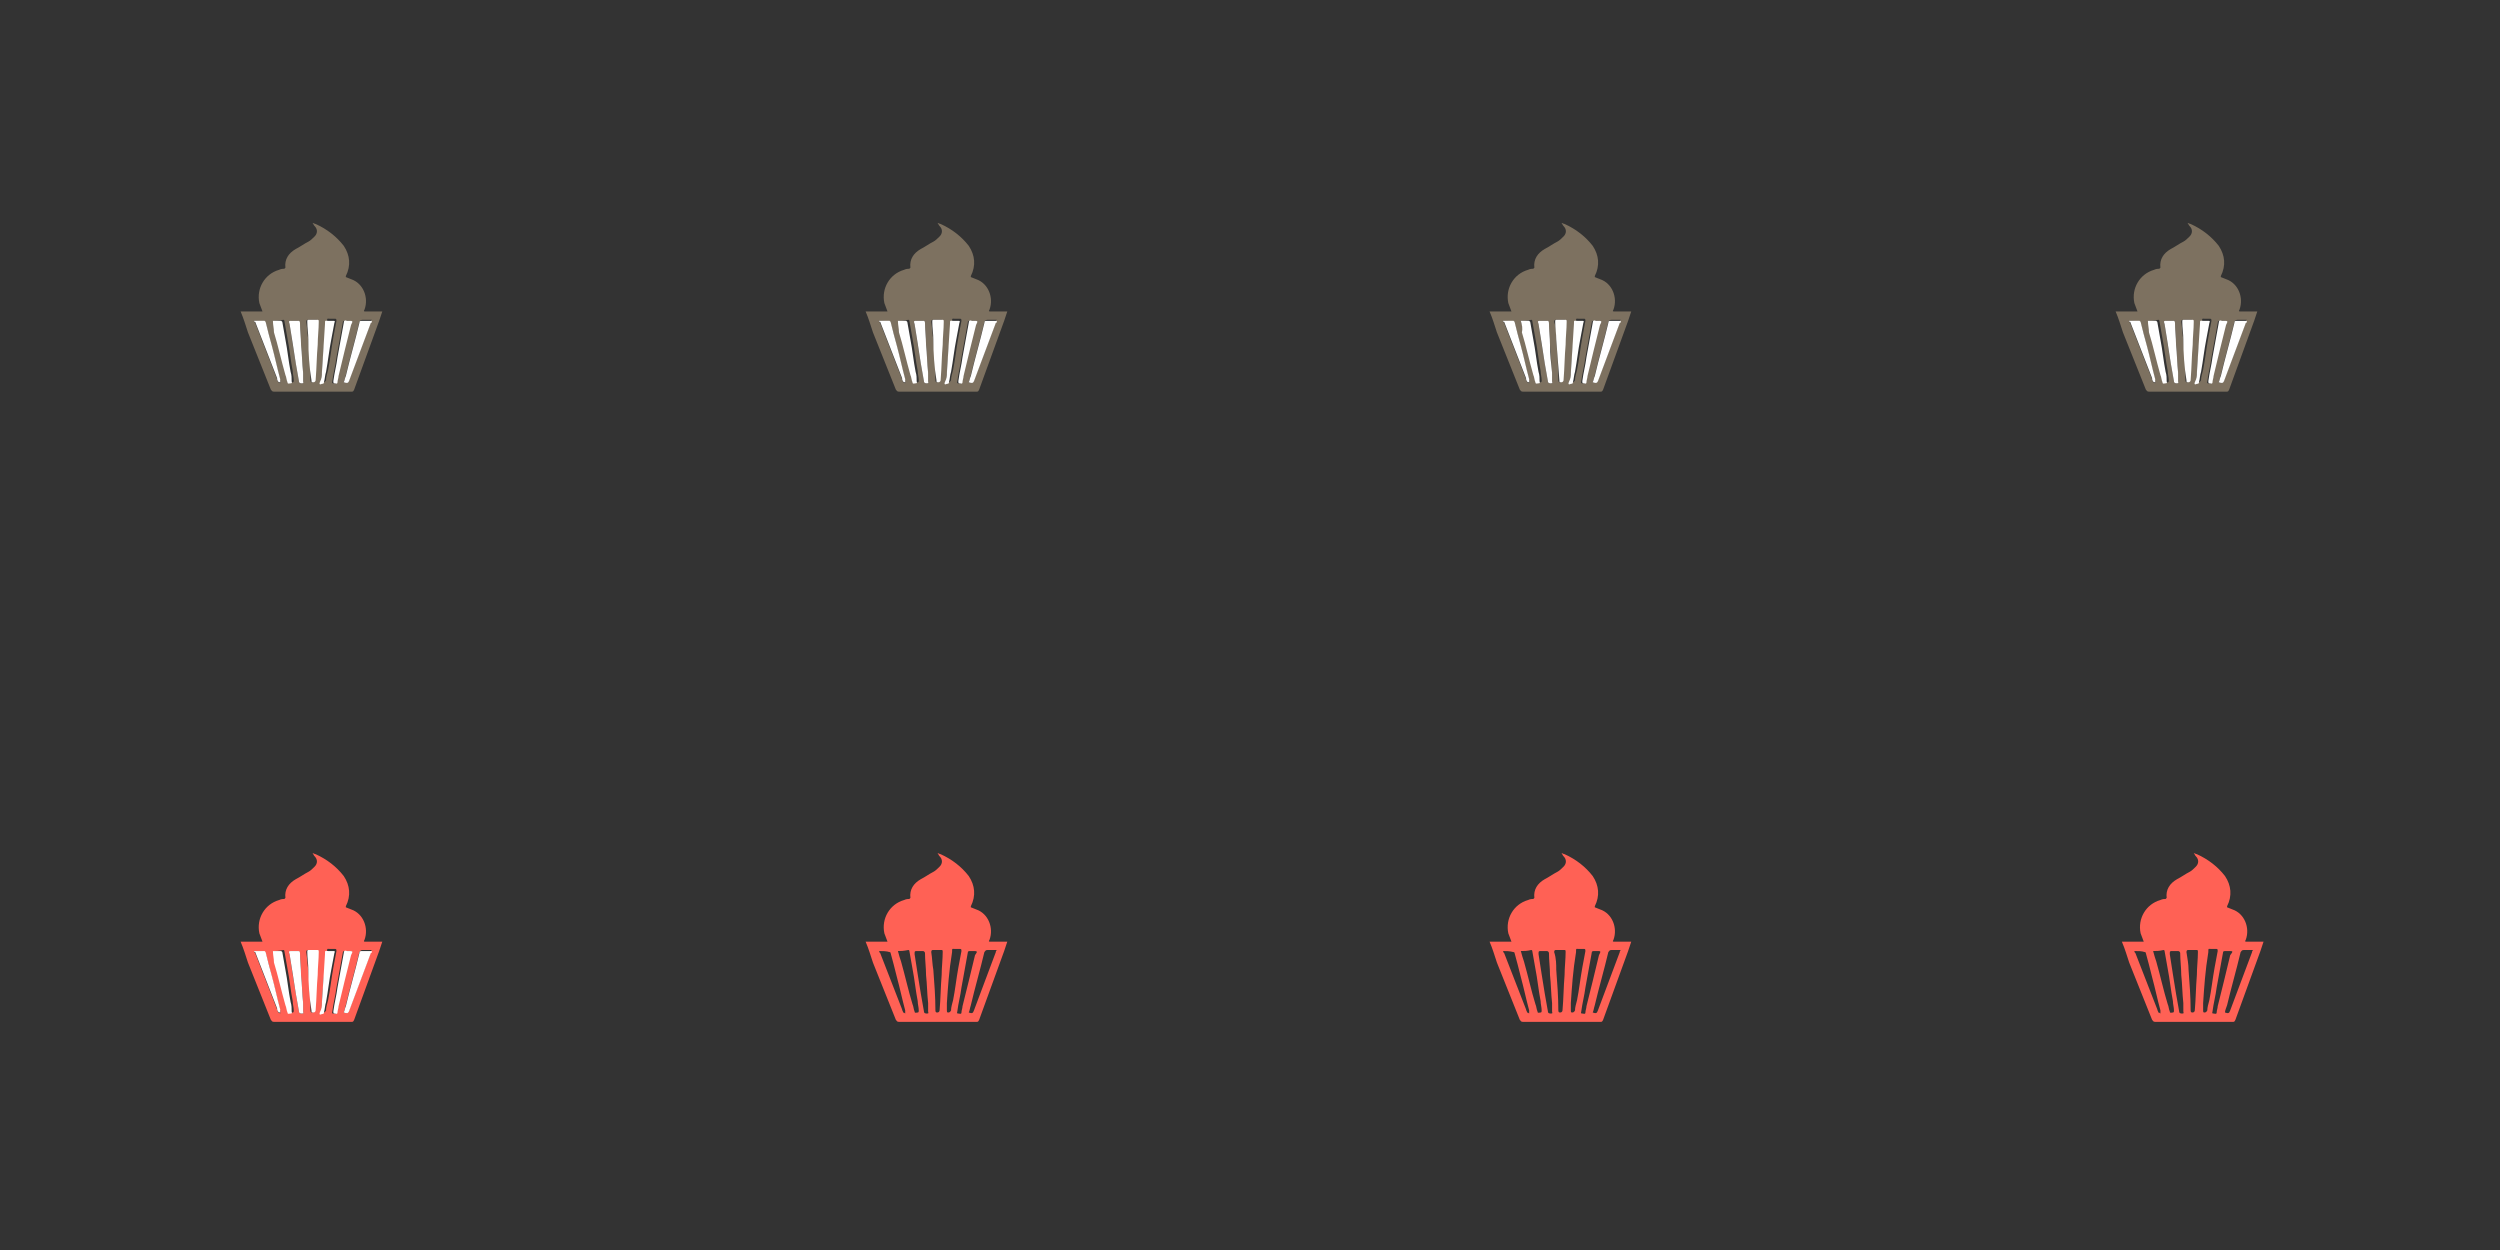 <?xml version="1.0" encoding="utf-8"?>
<!-- Generator: Adobe Illustrator 21.1.0, SVG Export Plug-In . SVG Version: 6.00 Build 0)  -->
<svg version="1.1" id="Layer_1" xmlns="http://www.w3.org/2000/svg" xmlns:xlink="http://www.w3.org/1999/xlink" x="0px" y="0px"
	 viewBox="0 0 240 120" style="enable-background:new 0 0 240 120;" xml:space="preserve">
<rect x="0" y="0" width="240" height="120" fill="#333333" stroke="none"/>
<style type="text/css">
	.st0{fill:#7D7160;}
	.st1{fill:#FFFFFF;}
	.st2{fill:#FF6155;}
</style>
<g id="io8pn5.tif">
	<g>
		<path class="st0" d="M23.1,29.9c0.7,0,1.4,0,2.1,0c-0.1-0.3-0.2-0.5-0.3-0.8c-0.3-1.4,0.5-2.8,1.9-3.2c0.2-0.1,0.4-0.1,0.5-0.1
			c0,0,0.1-0.1,0.1-0.1c-0.1-0.8,0.3-1.4,1-1.8c0.4-0.2,0.8-0.5,1.2-0.7c0.2-0.1,0.4-0.3,0.6-0.5c0.3-0.3,0.3-0.7,0-1
			c-0.1-0.1-0.1-0.2-0.2-0.3c0.1,0,0.2,0.1,0.3,0.1c1.1,0.5,2,1.2,2.7,2.1c0.6,0.9,0.7,1.9,0.2,2.9c0,0,0,0.1,0,0.1
			c0.2,0.1,0.3,0.1,0.5,0.2c1.2,0.4,1.7,1.8,1.3,2.9c-0.1,0.2-0.1,0.2,0.1,0.2c0.5,0,1,0,1.4,0c0.1,0,0.1,0,0.2,0
			c-0.1,0.3-0.2,0.6-0.3,0.9c-0.8,2.2-1.6,4.4-2.4,6.6c-0.1,0.2-0.1,0.2-0.3,0.2c-2.5,0-4.9,0-7.4,0c-0.2,0-0.2-0.1-0.3-0.2
			c-0.7-1.8-1.5-3.7-2.2-5.5C23.6,31.3,23.4,30.6,23.1,29.9z M29.6,32.6C29.6,32.6,29.6,32.6,29.6,32.6c0.1,1.3,0.2,2.6,0.2,3.9
			c0,0.2,0.1,0.2,0.2,0.2c0.1,0,0.2-0.1,0.2-0.2c0.1-1.1,0.1-2.2,0.2-3.4c0-0.7,0.1-1.5,0.1-2.2c0-0.2,0-0.2-0.2-0.2
			c-0.2,0-0.5,0-0.7,0c-0.1,0-0.2,0-0.2,0.2C29.5,31.5,29.5,32.1,29.6,32.6z M33,36.7c0.3,0.1,0.4,0.1,0.5-0.2
			c0.7-1.9,1.4-3.7,2.1-5.6c0-0.1,0-0.1,0.1-0.2c-0.3,0-0.6,0-0.9,0c-0.2,0-0.2,0.1-0.3,0.2c-0.4,1.7-0.9,3.4-1.3,5.1
			C33.1,36.3,33.1,36.5,33,36.7z M30.9,35.8C30.9,35.8,30.9,35.8,30.9,35.8c0,0.2,0,0.5,0,0.7c0,0.1,0,0.2,0.1,0.2
			c0.1,0,0.2,0,0.3-0.2c0-0.3,0.1-0.6,0.2-1c0.2-1,0.3-2,0.5-3.1c0.1-0.5,0.2-1.1,0.3-1.6c0-0.1,0-0.2-0.1-0.2c-0.2,0-0.4,0-0.5,0
			c-0.3,0-0.3-0.1-0.3,0.3C31.1,32.7,31,34.3,30.9,35.8z M29.1,35.8C29.1,35.8,29.1,35.8,29.1,35.8C29,34.9,29,34,28.9,33.1
			c0-0.7-0.1-1.4-0.1-2.1c0-0.1-0.1-0.2-0.2-0.2c-0.2,0-0.4,0-0.5,0c-0.3,0-0.3,0-0.3,0.3c0.2,1.3,0.4,2.6,0.6,3.8
			c0.1,0.6,0.2,1.1,0.3,1.7c0,0.2,0.2,0.2,0.3,0.2c0.2,0,0.1-0.1,0.1-0.2C29.1,36.3,29.1,36.1,29.1,35.8z M24.4,30.8
			c0,0.1,0,0.1,0.1,0.2c0.7,1.8,1.4,3.6,2.1,5.4c0,0.1,0.1,0.2,0.1,0.3c0,0,0.1,0,0.2,0.1c0,0,0-0.1,0-0.1c0-0.1,0-0.1,0-0.2
			c-0.3-1.1-0.5-2.1-0.8-3.2c-0.2-0.8-0.4-1.6-0.6-2.3c0-0.1-0.1-0.1-0.1-0.1C25.1,30.8,24.7,30.8,24.4,30.8z M26.2,30.8
			c0.1,0.4,0.2,0.7,0.3,1c0.4,1.4,0.7,2.8,1.1,4.1c0.1,0.2,0.1,0.5,0.2,0.7c0,0.2,0.2,0.1,0.3,0.1c0.1,0,0.1-0.1,0.1-0.2
			c0-0.3-0.1-0.6-0.1-0.9c-0.2-1-0.3-2.1-0.5-3.1c-0.1-0.6-0.2-1.1-0.3-1.7c0-0.1-0.1-0.1-0.1-0.1C26.7,30.8,26.5,30.8,26.2,30.8z
			 M33.4,30.8c-0.1,0-0.1,0-0.2,0c-0.2,0-0.3,0-0.3,0.2c-0.2,1.1-0.4,2.2-0.6,3.3c-0.1,0.8-0.3,1.5-0.4,2.3c0,0.1-0.1,0.2,0.1,0.2
			c0.1,0,0.3,0.1,0.3-0.1c0-0.2,0.1-0.4,0.1-0.6c0.4-1.6,0.8-3.2,1.2-4.9C33.9,30.8,33.8,30.8,33.4,30.8z"/>
		<path class="st1" d="M29.6,32.6c0-0.6-0.1-1.1-0.1-1.7c0-0.2,0-0.2,0.2-0.2c0.2,0,0.5,0,0.7,0c0.2,0,0.2,0,0.2,0.2
			c0,0.7-0.1,1.5-0.1,2.2c-0.1,1.1-0.1,2.2-0.2,3.4c0,0.1-0.1,0.2-0.2,0.2c-0.2,0-0.2,0-0.2-0.2C29.7,35.3,29.6,33.9,29.6,32.6
			C29.6,32.6,29.6,32.6,29.6,32.6z"/>
		<path class="st1" d="M33,36.7c0.1-0.2,0.1-0.4,0.2-0.6c0.4-1.7,0.9-3.4,1.3-5.1c0-0.2,0.1-0.2,0.3-0.2c0.3,0,0.6,0,0.9,0
			c0,0.1,0,0.2-0.1,0.2c-0.7,1.9-1.4,3.7-2.1,5.6C33.4,36.8,33.3,36.8,33,36.7z"/>
		<path class="st1" d="M30.9,35.8c0.1-1.6,0.2-3.1,0.3-4.7c0-0.4,0-0.3,0.3-0.3c0.2,0,0.4,0,0.5,0c0.1,0,0.2,0,0.1,0.2
			c-0.1,0.5-0.2,1.1-0.3,1.6c-0.2,1-0.3,2-0.5,3.1c-0.1,0.3-0.1,0.6-0.2,1c0,0.2-0.2,0.1-0.3,0.2c-0.2,0-0.1-0.1-0.1-0.2
			C30.9,36.3,30.9,36.1,30.9,35.8C30.9,35.8,30.9,35.8,30.9,35.8z"/>
		<path class="st1" d="M29.1,35.8c0,0.3,0,0.5,0,0.8c0,0.1,0.1,0.2-0.1,0.2c-0.1,0-0.3,0-0.3-0.2c-0.1-0.6-0.2-1.1-0.3-1.7
			c-0.2-1.3-0.4-2.6-0.6-3.8c-0.1-0.3-0.1-0.3,0.3-0.3c0.2,0,0.4,0,0.5,0c0.1,0,0.2,0,0.2,0.2c0,0.7,0.1,1.4,0.1,2.1
			C29,34,29,34.9,29.1,35.8C29.1,35.8,29.1,35.8,29.1,35.8z"/>
		<path class="st1" d="M24.4,30.8c0.4,0,0.7,0,1,0c0,0,0.1,0.1,0.1,0.1c0.2,0.8,0.4,1.6,0.6,2.3c0.3,1.1,0.5,2.1,0.8,3.2
			c0,0.1,0,0.1,0,0.2c0,0,0,0.1,0,0.1c-0.1,0-0.2,0-0.2-0.1c-0.1-0.1-0.1-0.2-0.1-0.3c-0.7-1.8-1.4-3.6-2.1-5.4
			C24.4,30.9,24.4,30.9,24.4,30.8z"/>
		<path class="st1" d="M26.2,30.8c0.3,0,0.6,0,0.8,0c0,0,0.1,0.1,0.1,0.1c0.1,0.6,0.2,1.1,0.3,1.7c0.2,1,0.3,2.1,0.5,3.1
			c0.1,0.3,0.1,0.6,0.1,0.9c0,0.1,0.1,0.2-0.1,0.2c-0.1,0-0.3,0.1-0.3-0.1c-0.1-0.2-0.1-0.5-0.2-0.7c-0.4-1.4-0.7-2.8-1.1-4.1
			C26.3,31.5,26.2,31.2,26.2,30.8z"/>
		<path class="st1" d="M33.4,30.8c0.5,0,0.5,0,0.3,0.4c-0.4,1.6-0.8,3.2-1.2,4.9c0,0.2-0.1,0.4-0.1,0.6c0,0.2-0.2,0.1-0.3,0.1
			c-0.1,0-0.1-0.1-0.1-0.2c0.1-0.8,0.3-1.5,0.4-2.3c0.2-1.1,0.4-2.2,0.6-3.3c0-0.2,0.1-0.3,0.3-0.2C33.3,30.8,33.3,30.8,33.4,30.8z"
			/>
	</g>
</g>
<g id="io8pn5.tif_1_">
	<g>
		<path class="st0" d="M83.1,29.9c0.7,0,1.4,0,2.1,0c-0.1-0.3-0.2-0.5-0.3-0.8c-0.3-1.4,0.5-2.8,1.9-3.2c0.2-0.1,0.4-0.1,0.5-0.1
			c0,0,0.1-0.1,0.1-0.1c-0.1-0.8,0.3-1.4,1-1.8c0.4-0.2,0.8-0.5,1.2-0.7c0.2-0.1,0.4-0.3,0.6-0.5c0.3-0.3,0.3-0.7,0-1
			c-0.1-0.1-0.1-0.2-0.2-0.3c0.1,0,0.2,0.1,0.3,0.1c1.1,0.5,2,1.2,2.7,2.1c0.6,0.9,0.7,1.9,0.2,2.9c0,0,0,0.1,0,0.1
			c0.2,0.1,0.3,0.1,0.5,0.2c1.2,0.4,1.7,1.8,1.3,2.9c-0.1,0.2-0.1,0.2,0.1,0.2c0.5,0,1,0,1.4,0c0.1,0,0.1,0,0.2,0
			c-0.1,0.3-0.2,0.6-0.3,0.9c-0.8,2.2-1.6,4.4-2.4,6.6c-0.1,0.2-0.1,0.2-0.3,0.2c-2.5,0-4.9,0-7.4,0c-0.2,0-0.2-0.1-0.3-0.2
			c-0.7-1.8-1.5-3.7-2.2-5.5C83.6,31.3,83.4,30.6,83.1,29.9z M89.6,32.6C89.6,32.6,89.6,32.6,89.6,32.6c0.1,1.3,0.2,2.6,0.2,3.9
			c0,0.2,0.1,0.2,0.2,0.2c0.1,0,0.2-0.1,0.2-0.2c0.1-1.1,0.1-2.2,0.2-3.4c0-0.7,0.1-1.5,0.1-2.2c0-0.2,0-0.2-0.2-0.2
			c-0.2,0-0.5,0-0.7,0c-0.1,0-0.2,0-0.2,0.2C89.5,31.5,89.5,32.1,89.6,32.6z M93,36.7c0.3,0.1,0.4,0.1,0.5-0.2
			c0.7-1.9,1.4-3.7,2.1-5.6c0-0.1,0-0.1,0.1-0.2c-0.3,0-0.6,0-0.9,0c-0.2,0-0.2,0.1-0.3,0.2c-0.4,1.7-0.9,3.4-1.3,5.1
			C93.1,36.3,93.1,36.5,93,36.7z M90.9,35.8C90.9,35.8,90.9,35.8,90.9,35.8c0,0.2,0,0.5,0,0.7c0,0.1,0,0.2,0.1,0.2
			c0.1,0,0.2,0,0.3-0.2c0-0.3,0.1-0.6,0.2-1c0.2-1,0.3-2,0.5-3.1c0.1-0.5,0.2-1.1,0.3-1.6c0-0.1,0-0.2-0.1-0.2c-0.2,0-0.4,0-0.5,0
			c-0.3,0-0.3-0.1-0.3,0.3C91.1,32.7,91,34.3,90.9,35.8z M89.1,35.8C89.1,35.8,89.1,35.8,89.1,35.8C89,34.9,89,34,88.9,33.1
			c0-0.7-0.1-1.4-0.1-2.1c0-0.1-0.1-0.2-0.2-0.2c-0.2,0-0.4,0-0.5,0c-0.3,0-0.3,0-0.3,0.3c0.2,1.3,0.4,2.6,0.6,3.8
			c0.1,0.6,0.2,1.1,0.3,1.7c0,0.2,0.2,0.2,0.3,0.2c0.2,0,0.1-0.1,0.1-0.2C89.1,36.3,89.1,36.1,89.1,35.8z M84.4,30.8
			c0,0.1,0,0.1,0.1,0.2c0.7,1.8,1.4,3.6,2.1,5.4c0,0.1,0.1,0.2,0.1,0.3c0,0,0.1,0,0.2,0.1c0,0,0-0.1,0-0.1c0-0.1,0-0.1,0-0.2
			c-0.3-1.1-0.5-2.1-0.8-3.2c-0.2-0.8-0.4-1.6-0.6-2.3c0-0.1-0.1-0.1-0.1-0.1C85.1,30.8,84.7,30.8,84.4,30.8z M86.2,30.8
			c0.1,0.4,0.2,0.7,0.3,1c0.4,1.4,0.7,2.8,1.1,4.1c0.1,0.2,0.1,0.5,0.2,0.7c0,0.2,0.2,0.1,0.3,0.1c0.1,0,0.1-0.1,0.1-0.2
			c0-0.3-0.1-0.6-0.1-0.9c-0.2-1-0.3-2.1-0.5-3.1c-0.1-0.6-0.2-1.1-0.3-1.7c0-0.1-0.1-0.1-0.1-0.1C86.7,30.8,86.5,30.8,86.2,30.8z
			 M93.4,30.8c-0.1,0-0.1,0-0.2,0c-0.2,0-0.3,0-0.3,0.2c-0.2,1.1-0.4,2.2-0.6,3.3c-0.1,0.8-0.3,1.5-0.4,2.3c0,0.1-0.1,0.2,0.1,0.2
			c0.1,0,0.3,0.1,0.3-0.1c0-0.2,0.1-0.4,0.1-0.6c0.4-1.6,0.8-3.2,1.2-4.9C93.9,30.8,93.8,30.8,93.4,30.8z"/>
		<path class="st1" d="M89.6,32.6c0-0.6-0.1-1.1-0.1-1.7c0-0.2,0-0.2,0.2-0.2c0.2,0,0.5,0,0.7,0c0.2,0,0.2,0,0.2,0.2
			c0,0.7-0.1,1.5-0.1,2.2c-0.1,1.1-0.1,2.2-0.2,3.4c0,0.1-0.1,0.2-0.2,0.2c-0.2,0-0.2,0-0.2-0.2C89.7,35.3,89.6,33.9,89.6,32.6
			C89.6,32.6,89.6,32.6,89.6,32.6z"/>
		<path class="st1" d="M93,36.7c0.1-0.2,0.1-0.4,0.2-0.6c0.4-1.7,0.9-3.4,1.3-5.1c0-0.2,0.1-0.2,0.3-0.2c0.3,0,0.6,0,0.9,0
			c0,0.1,0,0.2-0.1,0.2c-0.7,1.9-1.4,3.7-2.1,5.6C93.4,36.8,93.3,36.8,93,36.7z"/>
		<path class="st1" d="M90.9,35.8c0.1-1.6,0.2-3.1,0.3-4.7c0-0.4,0-0.3,0.3-0.3c0.2,0,0.4,0,0.5,0c0.1,0,0.2,0,0.1,0.2
			c-0.1,0.5-0.2,1.1-0.3,1.6c-0.2,1-0.3,2-0.5,3.1c-0.1,0.3-0.1,0.6-0.2,1c0,0.2-0.2,0.1-0.3,0.2c-0.2,0-0.1-0.1-0.1-0.2
			C90.9,36.3,90.9,36.1,90.9,35.8C90.9,35.8,90.9,35.8,90.9,35.8z"/>
		<path class="st1" d="M89.1,35.8c0,0.3,0,0.5,0,0.8c0,0.1,0.1,0.2-0.1,0.2c-0.1,0-0.3,0-0.3-0.2c-0.1-0.6-0.2-1.1-0.3-1.7
			c-0.2-1.3-0.4-2.6-0.6-3.8c-0.1-0.3-0.1-0.3,0.3-0.3c0.2,0,0.4,0,0.5,0c0.1,0,0.2,0,0.2,0.2c0,0.7,0.1,1.4,0.1,2.1
			C89,34,89,34.9,89.1,35.8C89.1,35.8,89.1,35.8,89.1,35.8z"/>
		<path class="st1" d="M84.4,30.8c0.3,0,0.7,0,1,0c0,0,0.1,0.1,0.1,0.1c0.2,0.8,0.4,1.6,0.6,2.3c0.3,1.1,0.5,2.1,0.8,3.2
			c0,0.1,0,0.1,0,0.2c0,0,0,0.1,0,0.1c-0.1,0-0.2,0-0.2-0.1c-0.1-0.1-0.1-0.2-0.1-0.3c-0.7-1.8-1.4-3.6-2.1-5.4
			C84.4,30.9,84.4,30.9,84.4,30.8z"/>
		<path class="st1" d="M86.2,30.8c0.3,0,0.6,0,0.8,0c0,0,0.1,0.1,0.1,0.1c0.1,0.6,0.2,1.1,0.3,1.7c0.2,1,0.3,2.1,0.5,3.1
			c0.1,0.3,0.1,0.6,0.1,0.9c0,0.1,0.1,0.2-0.1,0.2c-0.1,0-0.3,0.1-0.3-0.1c-0.1-0.2-0.1-0.5-0.2-0.7c-0.4-1.4-0.7-2.8-1.1-4.1
			C86.3,31.5,86.2,31.2,86.2,30.8z"/>
		<path class="st1" d="M93.4,30.8c0.5,0,0.5,0,0.3,0.4c-0.4,1.6-0.8,3.2-1.2,4.9c0,0.2-0.1,0.4-0.1,0.6c0,0.2-0.2,0.1-0.3,0.1
			c-0.1,0-0.1-0.1-0.1-0.2c0.1-0.8,0.3-1.5,0.4-2.3c0.2-1.1,0.4-2.2,0.6-3.3c0-0.2,0.1-0.3,0.3-0.2C93.3,30.8,93.3,30.8,93.4,30.8z"
			/>
	</g>
</g>
<g id="io8pn5.tif_2_">
	<g>
		<path class="st0" d="M143,29.9c0.7,0,1.4,0,2.1,0c-0.1-0.3-0.2-0.5-0.3-0.8c-0.3-1.4,0.5-2.8,1.9-3.2c0.2-0.1,0.4-0.1,0.5-0.1
			c0,0,0.1-0.1,0.1-0.1c-0.1-0.8,0.3-1.4,1-1.8c0.4-0.2,0.8-0.5,1.2-0.7c0.2-0.1,0.4-0.3,0.6-0.5c0.3-0.3,0.3-0.7,0-1
			c-0.1-0.1-0.1-0.2-0.2-0.3c0.1,0,0.2,0.1,0.3,0.1c1.1,0.5,2,1.2,2.7,2.1c0.6,0.9,0.7,1.9,0.2,2.9c0,0,0,0.1,0,0.1
			c0.2,0.1,0.3,0.1,0.5,0.2c1.2,0.4,1.7,1.8,1.3,2.9c-0.1,0.2-0.1,0.2,0.1,0.2c0.5,0,1,0,1.4,0c0.1,0,0.1,0,0.2,0
			c-0.1,0.3-0.2,0.6-0.3,0.9c-0.8,2.2-1.6,4.4-2.4,6.6c-0.1,0.2-0.1,0.2-0.3,0.2c-2.5,0-4.9,0-7.4,0c-0.2,0-0.2-0.1-0.3-0.2
			c-0.7-1.8-1.5-3.7-2.2-5.5C143.5,31.3,143.3,30.6,143,29.9z M149.4,32.6C149.4,32.6,149.4,32.6,149.4,32.6
			c0.1,1.3,0.2,2.6,0.2,3.9c0,0.2,0.1,0.2,0.2,0.2c0.1,0,0.2-0.1,0.2-0.2c0.1-1.1,0.1-2.2,0.2-3.4c0-0.7,0.1-1.5,0.1-2.2
			c0-0.2,0-0.2-0.2-0.2c-0.2,0-0.5,0-0.7,0c-0.1,0-0.2,0-0.2,0.2C149.4,31.5,149.4,32.1,149.4,32.6z M152.9,36.7
			c0.3,0.1,0.4,0.1,0.5-0.2c0.7-1.9,1.4-3.7,2.1-5.6c0-0.1,0-0.1,0.1-0.2c-0.3,0-0.6,0-0.9,0c-0.2,0-0.2,0.1-0.3,0.2
			c-0.4,1.7-0.9,3.4-1.3,5.1C153,36.3,153,36.5,152.9,36.7z M150.8,35.8C150.8,35.8,150.8,35.8,150.8,35.8c0,0.2,0,0.5,0,0.7
			c0,0.1,0,0.2,0.1,0.2c0.1,0,0.2,0,0.3-0.2c0-0.3,0.1-0.6,0.2-1c0.2-1,0.3-2,0.5-3.1c0.1-0.5,0.2-1.1,0.3-1.6c0-0.1,0-0.2-0.1-0.2
			c-0.2,0-0.4,0-0.5,0c-0.3,0-0.3-0.1-0.3,0.3C151,32.7,150.9,34.3,150.8,35.8z M149,35.8C148.9,35.8,148.9,35.8,149,35.8
			c-0.1-0.9-0.1-1.8-0.2-2.7c0-0.7-0.1-1.4-0.1-2.1c0-0.1-0.1-0.2-0.2-0.2c-0.2,0-0.4,0-0.5,0c-0.3,0-0.3,0-0.3,0.3
			c0.2,1.3,0.4,2.6,0.6,3.8c0.1,0.6,0.2,1.1,0.3,1.7c0,0.2,0.2,0.2,0.3,0.2c0.2,0,0.1-0.1,0.1-0.2C149,36.3,149,36.1,149,35.8z
			 M144.3,30.8c0,0.1,0,0.1,0.1,0.2c0.7,1.8,1.4,3.6,2.1,5.4c0,0.1,0.1,0.2,0.1,0.3c0,0,0.1,0,0.2,0.1c0,0,0-0.1,0-0.1
			c0-0.1,0-0.1,0-0.2c-0.3-1.1-0.5-2.1-0.8-3.2c-0.2-0.8-0.4-1.6-0.6-2.3c0-0.1-0.1-0.1-0.1-0.1C144.9,30.8,144.6,30.8,144.3,30.8z
			 M146,30.8c0.1,0.4,0.2,0.7,0.3,1c0.4,1.4,0.7,2.8,1.1,4.1c0.1,0.2,0.1,0.5,0.2,0.7c0,0.2,0.2,0.1,0.3,0.1c0.1,0,0.1-0.1,0.1-0.2
			c0-0.3-0.1-0.6-0.1-0.9c-0.2-1-0.3-2.1-0.5-3.1c-0.1-0.6-0.2-1.1-0.3-1.7c0-0.1-0.1-0.1-0.1-0.1C146.6,30.8,146.3,30.8,146,30.8z
			 M153.3,30.8c-0.1,0-0.1,0-0.2,0c-0.2,0-0.3,0-0.3,0.2c-0.2,1.1-0.4,2.2-0.6,3.3c-0.1,0.8-0.3,1.5-0.4,2.3c0,0.1-0.1,0.2,0.1,0.2
			c0.1,0,0.3,0.1,0.3-0.1c0-0.2,0.1-0.4,0.1-0.6c0.4-1.6,0.8-3.2,1.2-4.9C153.7,30.8,153.7,30.8,153.3,30.8z"/>
		<path class="st1" d="M149.4,32.6c0-0.6-0.1-1.1-0.1-1.7c0-0.2,0-0.2,0.2-0.2c0.2,0,0.5,0,0.7,0c0.2,0,0.2,0,0.2,0.2
			c0,0.7-0.1,1.5-0.1,2.2c-0.1,1.1-0.1,2.2-0.2,3.4c0,0.1-0.1,0.2-0.2,0.2c-0.2,0-0.2,0-0.2-0.2C149.6,35.3,149.5,33.9,149.4,32.6
			C149.4,32.6,149.4,32.6,149.4,32.6z"/>
		<path class="st1" d="M152.9,36.7c0.1-0.2,0.1-0.4,0.2-0.6c0.4-1.7,0.9-3.4,1.3-5.1c0-0.2,0.1-0.2,0.3-0.2c0.3,0,0.6,0,0.9,0
			c0,0.1,0,0.2-0.1,0.2c-0.7,1.9-1.4,3.7-2.1,5.6C153.3,36.8,153.2,36.8,152.9,36.7z"/>
		<path class="st1" d="M150.8,35.8c0.1-1.6,0.2-3.1,0.3-4.7c0-0.4,0-0.3,0.3-0.3c0.2,0,0.4,0,0.5,0c0.1,0,0.2,0,0.1,0.2
			c-0.1,0.5-0.2,1.1-0.3,1.6c-0.2,1-0.3,2-0.5,3.1c-0.1,0.3-0.1,0.6-0.2,1c0,0.2-0.2,0.1-0.3,0.2c-0.2,0-0.1-0.1-0.1-0.2
			C150.8,36.3,150.8,36.1,150.8,35.8C150.8,35.8,150.8,35.8,150.8,35.8z"/>
		<path class="st1" d="M149,35.8c0,0.3,0,0.5,0,0.8c0,0.1,0.1,0.2-0.1,0.2c-0.1,0-0.3,0-0.3-0.2c-0.1-0.6-0.2-1.1-0.3-1.7
			c-0.2-1.3-0.4-2.6-0.6-3.8c-0.1-0.3-0.1-0.3,0.3-0.3c0.2,0,0.4,0,0.5,0c0.1,0,0.2,0,0.2,0.2c0,0.7,0.1,1.4,0.1,2.1
			C148.8,34,148.9,34.9,149,35.8C148.9,35.8,148.9,35.8,149,35.8z"/>
		<path class="st1" d="M144.3,30.8c0.4,0,0.7,0,1,0c0,0,0.1,0.1,0.1,0.1c0.2,0.8,0.4,1.6,0.6,2.3c0.3,1.1,0.5,2.1,0.8,3.2
			c0,0.1,0,0.1,0,0.2c0,0,0,0.1,0,0.1c-0.1,0-0.2,0-0.2-0.1c-0.1-0.1-0.1-0.2-0.1-0.3c-0.7-1.8-1.4-3.6-2.1-5.4
			C144.3,30.9,144.3,30.9,144.3,30.8z"/>
		<path class="st1" d="M146,30.8c0.3,0,0.6,0,0.8,0c0,0,0.1,0.1,0.1,0.1c0.1,0.6,0.2,1.1,0.3,1.7c0.2,1,0.3,2.1,0.5,3.1
			c0.1,0.3,0.1,0.6,0.1,0.9c0,0.1,0.1,0.2-0.1,0.2c-0.1,0-0.3,0.1-0.3-0.1c-0.1-0.2-0.1-0.5-0.2-0.7c-0.4-1.4-0.7-2.8-1.1-4.1
			C146.2,31.5,146.1,31.2,146,30.8z"/>
		<path class="st1" d="M153.3,30.8c0.5,0,0.5,0,0.3,0.4c-0.4,1.6-0.8,3.2-1.2,4.9c0,0.2-0.1,0.4-0.1,0.6c0,0.2-0.2,0.1-0.3,0.1
			c-0.1,0-0.1-0.1-0.1-0.2c0.1-0.8,0.3-1.5,0.4-2.3c0.2-1.1,0.4-2.2,0.6-3.3c0-0.2,0.1-0.3,0.3-0.2
			C153.2,30.8,153.2,30.8,153.3,30.8z"/>
	</g>
</g>
<g id="io8pn5.tif_3_">
	<g>
		<path class="st0" d="M203.1,29.9c0.7,0,1.4,0,2.1,0c-0.1-0.3-0.2-0.5-0.3-0.8c-0.3-1.4,0.5-2.8,1.9-3.2c0.2-0.1,0.4-0.1,0.5-0.1
			c0,0,0.1-0.1,0.1-0.1c-0.1-0.8,0.3-1.4,1-1.8c0.4-0.2,0.8-0.5,1.2-0.7c0.2-0.1,0.4-0.3,0.6-0.5c0.3-0.3,0.3-0.7,0-1
			c-0.1-0.1-0.1-0.2-0.2-0.3c0.1,0,0.2,0.1,0.3,0.1c1.1,0.5,2,1.2,2.7,2.1c0.6,0.9,0.7,1.9,0.2,2.9c0,0,0,0.1,0,0.1
			c0.2,0.1,0.3,0.1,0.5,0.2c1.2,0.4,1.7,1.8,1.3,2.9c-0.1,0.2-0.1,0.2,0.1,0.2c0.5,0,1,0,1.4,0c0.1,0,0.1,0,0.2,0
			c-0.1,0.3-0.2,0.6-0.3,0.9c-0.8,2.2-1.6,4.4-2.4,6.6c-0.1,0.2-0.1,0.2-0.3,0.2c-2.5,0-4.9,0-7.4,0c-0.2,0-0.2-0.1-0.3-0.2
			c-0.7-1.8-1.5-3.7-2.2-5.5C203.6,31.3,203.4,30.6,203.1,29.9z M209.6,32.6C209.6,32.6,209.6,32.6,209.6,32.6
			c0.1,1.3,0.2,2.6,0.2,3.9c0,0.2,0.1,0.2,0.2,0.2c0.1,0,0.2-0.1,0.2-0.2c0.1-1.1,0.1-2.2,0.2-3.4c0-0.7,0.1-1.5,0.1-2.2
			c0-0.2,0-0.2-0.2-0.2c-0.2,0-0.5,0-0.7,0c-0.1,0-0.2,0-0.2,0.2C209.5,31.5,209.5,32.1,209.6,32.6z M213,36.7
			c0.3,0.1,0.4,0.1,0.5-0.2c0.7-1.9,1.4-3.7,2.1-5.6c0-0.1,0-0.1,0.1-0.2c-0.3,0-0.6,0-0.9,0c-0.2,0-0.2,0.1-0.3,0.2
			c-0.4,1.7-0.9,3.4-1.3,5.1C213.1,36.3,213.1,36.5,213,36.7z M210.9,35.8C210.9,35.8,210.9,35.8,210.9,35.8c0,0.2,0,0.5,0,0.7
			c0,0.1,0,0.2,0.1,0.2c0.1,0,0.2,0,0.3-0.2c0-0.3,0.1-0.6,0.2-1c0.2-1,0.3-2,0.5-3.1c0.1-0.5,0.2-1.1,0.3-1.6c0-0.1,0-0.2-0.1-0.2
			c-0.2,0-0.4,0-0.5,0c-0.3,0-0.3-0.1-0.3,0.3C211.1,32.7,211,34.3,210.9,35.8z M209.1,35.8C209.1,35.8,209.1,35.8,209.1,35.8
			c-0.1-0.9-0.1-1.8-0.2-2.7c0-0.7-0.1-1.4-0.1-2.1c0-0.1-0.1-0.2-0.2-0.2c-0.2,0-0.4,0-0.5,0c-0.3,0-0.3,0-0.3,0.3
			c0.2,1.3,0.4,2.6,0.6,3.8c0.1,0.6,0.2,1.1,0.3,1.7c0,0.2,0.2,0.2,0.3,0.2c0.2,0,0.1-0.1,0.1-0.2C209.1,36.3,209.1,36.1,209.1,35.8
			z M204.4,30.8c0,0.1,0,0.1,0.1,0.2c0.7,1.8,1.4,3.6,2.1,5.4c0,0.1,0.1,0.2,0.1,0.3c0,0,0.1,0,0.2,0.1c0,0,0-0.1,0-0.1
			c0-0.1,0-0.1,0-0.2c-0.3-1.1-0.5-2.1-0.8-3.2c-0.2-0.8-0.4-1.6-0.6-2.3c0-0.1-0.1-0.1-0.1-0.1C205.1,30.8,204.7,30.8,204.4,30.8z
			 M206.2,30.8c0.1,0.4,0.2,0.7,0.3,1c0.4,1.4,0.7,2.8,1.1,4.1c0.1,0.2,0.1,0.5,0.2,0.7c0,0.2,0.2,0.1,0.3,0.1
			c0.1,0,0.1-0.1,0.1-0.2c0-0.3-0.1-0.6-0.1-0.9c-0.2-1-0.3-2.1-0.5-3.1c-0.1-0.6-0.2-1.1-0.3-1.7c0-0.1-0.1-0.1-0.1-0.1
			C206.7,30.8,206.5,30.8,206.2,30.8z M213.4,30.8c-0.1,0-0.1,0-0.2,0c-0.2,0-0.3,0-0.3,0.2c-0.2,1.1-0.4,2.2-0.6,3.3
			c-0.1,0.8-0.3,1.5-0.4,2.3c0,0.1-0.1,0.2,0.1,0.2c0.1,0,0.3,0.1,0.3-0.1c0-0.2,0.1-0.4,0.1-0.6c0.4-1.6,0.8-3.2,1.2-4.9
			C213.9,30.8,213.8,30.8,213.4,30.8z"/>
		<path class="st1" d="M209.6,32.6c0-0.6-0.1-1.1-0.1-1.7c0-0.2,0-0.2,0.2-0.2c0.2,0,0.5,0,0.7,0c0.2,0,0.2,0,0.2,0.2
			c0,0.7-0.1,1.5-0.1,2.2c-0.1,1.1-0.1,2.2-0.2,3.4c0,0.1-0.1,0.2-0.2,0.2c-0.2,0-0.2,0-0.2-0.2C209.7,35.3,209.6,33.9,209.6,32.6
			C209.6,32.6,209.6,32.6,209.6,32.6z"/>
		<path class="st1" d="M213,36.7c0.1-0.2,0.1-0.4,0.2-0.6c0.4-1.7,0.9-3.4,1.3-5.1c0-0.2,0.1-0.2,0.3-0.2c0.3,0,0.6,0,0.9,0
			c0,0.1,0,0.2-0.1,0.2c-0.7,1.9-1.4,3.7-2.1,5.6C213.4,36.8,213.3,36.8,213,36.7z"/>
		<path class="st1" d="M210.9,35.8c0.1-1.6,0.2-3.1,0.3-4.7c0-0.4,0-0.3,0.3-0.3c0.2,0,0.4,0,0.5,0c0.1,0,0.2,0,0.1,0.2
			c-0.1,0.5-0.2,1.1-0.3,1.6c-0.2,1-0.3,2-0.5,3.1c-0.1,0.3-0.1,0.6-0.2,1c0,0.2-0.2,0.1-0.3,0.2c-0.2,0-0.1-0.1-0.1-0.2
			C210.9,36.3,210.9,36.1,210.9,35.8C210.9,35.8,210.9,35.8,210.9,35.8z"/>
		<path class="st1" d="M209.1,35.8c0,0.3,0,0.5,0,0.8c0,0.1,0.1,0.2-0.1,0.2c-0.1,0-0.3,0-0.3-0.2c-0.1-0.6-0.2-1.1-0.3-1.7
			c-0.2-1.3-0.4-2.6-0.6-3.8c-0.1-0.3-0.1-0.3,0.3-0.3c0.2,0,0.4,0,0.5,0c0.1,0,0.2,0,0.2,0.2c0,0.7,0.1,1.4,0.1,2.1
			C209,34,209,34.9,209.1,35.8C209.1,35.8,209.1,35.8,209.1,35.8z"/>
		<path class="st1" d="M204.4,30.8c0.4,0,0.7,0,1,0c0,0,0.1,0.1,0.1,0.1c0.2,0.8,0.4,1.6,0.6,2.3c0.3,1.1,0.5,2.1,0.8,3.2
			c0,0.1,0,0.1,0,0.2c0,0,0,0.1,0,0.1c-0.1,0-0.2,0-0.2-0.1c-0.1-0.1-0.1-0.2-0.1-0.3c-0.7-1.8-1.4-3.6-2.1-5.4
			C204.4,30.9,204.4,30.9,204.4,30.8z"/>
		<path class="st1" d="M206.2,30.8c0.3,0,0.6,0,0.8,0c0,0,0.1,0.1,0.1,0.1c0.1,0.6,0.2,1.1,0.3,1.7c0.2,1,0.3,2.1,0.5,3.1
			c0.1,0.3,0.1,0.6,0.1,0.9c0,0.1,0.1,0.2-0.1,0.2c-0.1,0-0.3,0.1-0.3-0.1c-0.1-0.2-0.1-0.5-0.2-0.7c-0.4-1.4-0.7-2.8-1.1-4.1
			C206.3,31.5,206.2,31.2,206.2,30.8z"/>
		<path class="st1" d="M213.4,30.8c0.5,0,0.5,0,0.3,0.4c-0.4,1.6-0.8,3.2-1.2,4.9c0,0.2-0.1,0.4-0.1,0.6c0,0.2-0.2,0.1-0.3,0.1
			c-0.1,0-0.1-0.1-0.1-0.2c0.1-0.8,0.3-1.5,0.4-2.3c0.2-1.1,0.4-2.2,0.6-3.3c0-0.2,0.1-0.3,0.3-0.2
			C213.3,30.8,213.3,30.8,213.4,30.8z"/>
	</g>
</g>
<g id="io8pn5.tif_4_">
	<g>
		<path class="st2" d="M23.1,90.4c0.7,0,1.4,0,2.1,0c-0.1-0.3-0.2-0.5-0.3-0.8c-0.3-1.4,0.5-2.8,1.9-3.2c0.2-0.1,0.4-0.1,0.5-0.1
			c0,0,0.1-0.1,0.1-0.1c-0.1-0.8,0.3-1.4,1-1.8c0.4-0.2,0.8-0.5,1.2-0.7c0.2-0.1,0.4-0.3,0.6-0.5c0.3-0.3,0.3-0.7,0-1
			c-0.1-0.1-0.1-0.2-0.2-0.3c0.1,0,0.2,0.1,0.3,0.1c1.1,0.5,2,1.2,2.7,2.1c0.6,0.9,0.7,1.9,0.2,2.9c0,0,0,0.1,0,0.1
			c0.2,0.1,0.3,0.1,0.5,0.2c1.2,0.4,1.7,1.8,1.3,2.9c-0.1,0.2-0.1,0.2,0.1,0.2c0.5,0,1,0,1.4,0c0.1,0,0.1,0,0.2,0
			c-0.1,0.3-0.2,0.6-0.3,0.9c-0.8,2.2-1.6,4.4-2.4,6.6c-0.1,0.2-0.1,0.2-0.3,0.2c-2.5,0-4.9,0-7.4,0c-0.2,0-0.2-0.1-0.3-0.2
			c-0.7-1.8-1.5-3.7-2.2-5.5C23.6,91.8,23.4,91.1,23.1,90.4z M29.6,93.1C29.6,93.1,29.6,93.1,29.6,93.1c0.1,1.3,0.2,2.6,0.2,3.9
			c0,0.2,0.1,0.2,0.2,0.2c0.1,0,0.2-0.1,0.2-0.2c0.1-1.1,0.1-2.2,0.2-3.4c0-0.7,0.1-1.5,0.1-2.2c0-0.2,0-0.2-0.2-0.2
			c-0.2,0-0.5,0-0.7,0c-0.1,0-0.2,0-0.2,0.2C29.5,92,29.5,92.6,29.6,93.1z M33,97.2c0.3,0.1,0.4,0.1,0.5-0.2
			c0.7-1.9,1.4-3.7,2.1-5.6c0-0.1,0-0.1,0.1-0.2c-0.3,0-0.6,0-0.9,0c-0.2,0-0.2,0.1-0.3,0.2c-0.4,1.7-0.9,3.4-1.3,5.1
			C33.1,96.8,33.1,97,33,97.2z M30.9,96.3C30.9,96.3,30.9,96.3,30.9,96.3c0,0.2,0,0.5,0,0.7c0,0.1,0,0.2,0.1,0.2
			c0.1,0,0.2,0,0.3-0.2c0-0.3,0.1-0.6,0.2-1c0.2-1,0.3-2,0.5-3.1c0.1-0.5,0.2-1.1,0.3-1.6c0-0.1,0-0.2-0.1-0.2c-0.2,0-0.4,0-0.5,0
			c-0.3,0-0.3-0.1-0.3,0.3C31.1,93.2,31,94.8,30.9,96.3z M29.1,96.3C29.1,96.3,29.1,96.3,29.1,96.3c-0.1-0.9-0.1-1.8-0.2-2.7
			c0-0.7-0.1-1.4-0.1-2.1c0-0.1-0.1-0.2-0.2-0.2c-0.2,0-0.4,0-0.5,0c-0.3,0-0.3,0-0.3,0.3c0.2,1.3,0.4,2.6,0.6,3.8
			c0.1,0.6,0.2,1.1,0.3,1.7c0,0.2,0.2,0.2,0.3,0.2c0.2,0,0.1-0.1,0.1-0.2C29.1,96.8,29.1,96.6,29.1,96.3z M24.4,91.3
			c0,0.1,0,0.1,0.1,0.2c0.7,1.8,1.4,3.6,2.1,5.4c0,0.1,0.1,0.2,0.1,0.3c0,0,0.1,0,0.2,0.1c0,0,0-0.1,0-0.1c0-0.1,0-0.1,0-0.2
			c-0.3-1.1-0.5-2.1-0.8-3.2c-0.2-0.8-0.4-1.6-0.6-2.3c0-0.1-0.1-0.1-0.1-0.1C25.1,91.3,24.7,91.3,24.4,91.3z M26.2,91.3
			c0.1,0.4,0.2,0.7,0.3,1c0.4,1.4,0.7,2.8,1.1,4.1c0.1,0.2,0.1,0.5,0.2,0.7c0,0.2,0.2,0.1,0.3,0.1c0.1,0,0.1-0.1,0.1-0.2
			c0-0.3-0.1-0.6-0.1-0.9c-0.2-1-0.3-2.1-0.5-3.1c-0.1-0.6-0.2-1.1-0.3-1.7c0-0.1-0.1-0.1-0.1-0.1C26.7,91.3,26.5,91.3,26.2,91.3z
			 M33.4,91.3c-0.1,0-0.1,0-0.2,0c-0.2,0-0.3,0-0.3,0.2c-0.2,1.1-0.4,2.2-0.6,3.3c-0.1,0.8-0.3,1.5-0.4,2.3c0,0.1-0.1,0.2,0.1,0.2
			c0.1,0,0.3,0.1,0.3-0.1c0-0.2,0.1-0.4,0.1-0.6c0.4-1.6,0.8-3.2,1.2-4.9C33.9,91.3,33.8,91.3,33.4,91.3z"/>
		<path class="st1" d="M29.6,93.1c0-0.6-0.1-1.1-0.1-1.7c0-0.2,0-0.2,0.2-0.2c0.2,0,0.5,0,0.7,0c0.2,0,0.2,0,0.2,0.2
			c0,0.7-0.1,1.5-0.1,2.2c-0.1,1.1-0.1,2.2-0.2,3.4c0,0.1-0.1,0.2-0.2,0.2c-0.2,0-0.2,0-0.2-0.2C29.7,95.8,29.6,94.4,29.6,93.1
			C29.6,93.1,29.6,93.1,29.6,93.1z"/>
		<path class="st1" d="M33,97.2c0.1-0.2,0.1-0.4,0.2-0.6c0.4-1.7,0.9-3.4,1.3-5.1c0-0.2,0.1-0.2,0.3-0.2c0.3,0,0.6,0,0.9,0
			c0,0.1,0,0.2-0.1,0.2c-0.7,1.9-1.4,3.7-2.1,5.6C33.4,97.3,33.3,97.3,33,97.2z"/>
		<path class="st1" d="M30.9,96.3c0.1-1.6,0.2-3.1,0.3-4.7c0-0.4,0-0.3,0.3-0.3c0.2,0,0.4,0,0.5,0c0.1,0,0.2,0,0.1,0.2
			c-0.1,0.5-0.2,1.1-0.3,1.6c-0.2,1-0.3,2-0.5,3.1c-0.1,0.3-0.1,0.6-0.2,1c0,0.2-0.2,0.1-0.3,0.2c-0.2,0-0.1-0.1-0.1-0.2
			C30.9,96.8,30.9,96.6,30.9,96.3C30.9,96.3,30.9,96.3,30.9,96.3z"/>
		<path class="st1" d="M29.1,96.3c0,0.3,0,0.5,0,0.8c0,0.1,0.1,0.2-0.1,0.2c-0.1,0-0.3,0-0.3-0.2c-0.1-0.6-0.2-1.1-0.3-1.7
			c-0.2-1.3-0.4-2.6-0.6-3.8c-0.1-0.3-0.1-0.3,0.3-0.3c0.2,0,0.4,0,0.5,0c0.1,0,0.2,0,0.2,0.2c0,0.7,0.1,1.4,0.1,2.1
			C29,94.5,29,95.4,29.1,96.3C29.1,96.3,29.1,96.3,29.1,96.3z"/>
		<path class="st1" d="M24.4,91.3c0.4,0,0.7,0,1,0c0,0,0.1,0.1,0.1,0.1c0.2,0.8,0.4,1.6,0.6,2.3c0.3,1.1,0.5,2.1,0.8,3.2
			c0,0.1,0,0.1,0,0.2c0,0,0,0.1,0,0.1c-0.1,0-0.2,0-0.2-0.1c-0.1-0.1-0.1-0.2-0.1-0.3c-0.7-1.8-1.4-3.6-2.1-5.4
			C24.4,91.4,24.4,91.4,24.4,91.3z"/>
		<path class="st1" d="M26.2,91.3c0.3,0,0.6,0,0.8,0c0,0,0.1,0.1,0.1,0.1c0.1,0.6,0.2,1.1,0.3,1.7c0.2,1,0.3,2.1,0.5,3.1
			c0.1,0.3,0.1,0.6,0.1,0.9c0,0.1,0.1,0.2-0.1,0.2c-0.1,0-0.3,0.1-0.3-0.1c-0.1-0.2-0.1-0.5-0.2-0.7c-0.4-1.4-0.7-2.8-1.1-4.1
			C26.3,92,26.2,91.7,26.2,91.3z"/>
		<path class="st1" d="M33.4,91.3c0.5,0,0.5,0,0.3,0.4c-0.4,1.6-0.8,3.2-1.2,4.9c0,0.2-0.1,0.4-0.1,0.6c0,0.2-0.2,0.1-0.3,0.1
			c-0.1,0-0.1-0.1-0.1-0.2c0.1-0.8,0.3-1.5,0.4-2.3c0.2-1.1,0.4-2.2,0.6-3.3c0-0.2,0.1-0.3,0.3-0.2C33.3,91.3,33.3,91.3,33.4,91.3z"
			/>
	</g>
</g>
<path class="st2" d="M83.1,90.4c0.7,0,1.4,0,2.1,0c-0.1-0.3-0.2-0.5-0.3-0.8c-0.3-1.4,0.5-2.8,1.9-3.2c0.2-0.1,0.4-0.1,0.5-0.1
	c0,0,0.1-0.1,0.1-0.1c-0.1-0.8,0.3-1.4,1-1.8c0.4-0.2,0.8-0.5,1.2-0.7c0.2-0.1,0.4-0.3,0.6-0.5c0.3-0.3,0.3-0.7,0-1
	c-0.1-0.1-0.1-0.2-0.2-0.3c0.1,0,0.2,0.1,0.3,0.1c1.1,0.5,2,1.2,2.7,2.1c0.6,0.9,0.7,1.9,0.2,2.9c0,0,0,0.1,0,0.1
	c0.2,0.1,0.3,0.1,0.5,0.2c1.2,0.4,1.7,1.8,1.3,2.9c-0.1,0.2-0.1,0.2,0.1,0.2c0.5,0,1,0,1.4,0c0.1,0,0.1,0,0.2,0
	c-0.1,0.3-0.2,0.6-0.3,0.9c-0.8,2.2-1.6,4.4-2.4,6.6c-0.1,0.2-0.1,0.2-0.3,0.2c-2.5,0-4.9,0-7.4,0c-0.2,0-0.2-0.1-0.3-0.2
	c-0.7-1.8-1.5-3.7-2.2-5.5C83.6,91.8,83.4,91.1,83.1,90.4z M89.6,93.1C89.6,93.1,89.6,93.1,89.6,93.1c0.1,1.3,0.2,2.6,0.2,3.9
	c0,0.2,0.1,0.2,0.2,0.2c0.1,0,0.2-0.1,0.2-0.2c0.1-1.1,0.1-2.2,0.2-3.4c0-0.7,0.1-1.5,0.1-2.2c0-0.2,0-0.2-0.2-0.2
	c-0.2,0-0.5,0-0.7,0c-0.1,0-0.2,0-0.2,0.2C89.5,92,89.5,92.6,89.6,93.1z M93,97.2c0.3,0.1,0.4,0.1,0.5-0.2c0.7-1.9,1.4-3.7,2.1-5.6
	c0-0.1,0-0.1,0.1-0.2c-0.3,0-0.6,0-0.9,0c-0.2,0-0.2,0.1-0.3,0.2c-0.4,1.7-0.9,3.4-1.3,5.1C93.1,96.8,93.1,97,93,97.2z M90.9,96.3
	C90.9,96.3,90.9,96.3,90.9,96.3c0,0.2,0,0.5,0,0.7c0,0.1,0,0.2,0.1,0.2c0.1,0,0.2,0,0.3-0.2c0-0.3,0.1-0.6,0.2-1
	c0.2-1,0.3-2,0.5-3.1c0.1-0.5,0.2-1.1,0.3-1.6c0-0.1,0-0.2-0.1-0.2c-0.2,0-0.4,0-0.5,0c-0.3,0-0.3-0.1-0.3,0.3
	C91.1,93.2,91,94.8,90.9,96.3z M89.1,96.3C89.1,96.3,89.1,96.3,89.1,96.3c-0.1-0.9-0.1-1.8-0.2-2.7c0-0.7-0.1-1.4-0.1-2.1
	c0-0.1-0.1-0.2-0.2-0.2c-0.2,0-0.4,0-0.5,0c-0.3,0-0.3,0-0.3,0.3c0.2,1.3,0.4,2.6,0.6,3.8c0.1,0.6,0.2,1.1,0.3,1.7
	c0,0.2,0.2,0.2,0.3,0.2c0.2,0,0.1-0.1,0.1-0.2C89.1,96.8,89.1,96.6,89.1,96.3z M84.4,91.3c0,0.1,0,0.1,0.1,0.2
	c0.7,1.8,1.4,3.6,2.1,5.4c0,0.1,0.1,0.2,0.1,0.3c0,0,0.1,0,0.2,0.1c0,0,0-0.1,0-0.1c0-0.1,0-0.1,0-0.2c-0.3-1.1-0.5-2.1-0.8-3.2
	c-0.2-0.8-0.4-1.6-0.6-2.3c0-0.1-0.1-0.1-0.1-0.1C85.1,91.3,84.7,91.3,84.4,91.3z M86.2,91.3c0.1,0.4,0.2,0.7,0.3,1
	c0.4,1.4,0.7,2.8,1.1,4.1c0.1,0.2,0.1,0.5,0.2,0.7c0,0.2,0.2,0.1,0.3,0.1c0.1,0,0.1-0.1,0.1-0.2c0-0.3-0.1-0.6-0.1-0.9
	c-0.2-1-0.3-2.1-0.5-3.1c-0.1-0.6-0.2-1.1-0.3-1.7c0-0.1-0.1-0.1-0.1-0.1C86.7,91.3,86.5,91.3,86.2,91.3z M93.4,91.3
	c-0.1,0-0.1,0-0.2,0c-0.2,0-0.3,0-0.3,0.2c-0.2,1.1-0.4,2.2-0.6,3.3c-0.1,0.8-0.3,1.5-0.4,2.3c0,0.1-0.1,0.2,0.1,0.2
	c0.1,0,0.3,0.1,0.3-0.1c0-0.2,0.1-0.4,0.1-0.6c0.4-1.6,0.8-3.2,1.2-4.9C93.9,91.3,93.8,91.3,93.4,91.3z"/>
<path class="st2" d="M143,90.4c0.7,0,1.4,0,2.1,0c-0.1-0.3-0.2-0.5-0.3-0.8c-0.3-1.4,0.5-2.8,1.9-3.2c0.2-0.1,0.4-0.1,0.5-0.1
	c0,0,0.1-0.1,0.1-0.1c-0.1-0.8,0.3-1.4,1-1.8c0.4-0.2,0.8-0.5,1.2-0.7c0.2-0.1,0.4-0.3,0.6-0.5c0.3-0.3,0.3-0.7,0-1
	c-0.1-0.1-0.1-0.2-0.2-0.3c0.1,0,0.2,0.1,0.3,0.1c1.1,0.5,2,1.2,2.7,2.1c0.6,0.9,0.7,1.9,0.2,2.9c0,0,0,0.1,0,0.1
	c0.2,0.1,0.3,0.1,0.5,0.2c1.2,0.4,1.7,1.8,1.3,2.9c-0.1,0.2-0.1,0.2,0.1,0.2c0.5,0,1,0,1.4,0c0.1,0,0.1,0,0.2,0
	c-0.1,0.3-0.2,0.6-0.3,0.9c-0.8,2.2-1.6,4.4-2.4,6.6c-0.1,0.2-0.1,0.2-0.3,0.2c-2.5,0-4.9,0-7.4,0c-0.2,0-0.2-0.1-0.3-0.2
	c-0.7-1.8-1.5-3.7-2.2-5.5C143.5,91.8,143.3,91.1,143,90.4z M149.4,93.1C149.4,93.1,149.4,93.1,149.4,93.1c0.1,1.3,0.2,2.6,0.2,3.9
	c0,0.2,0.1,0.2,0.2,0.2c0.1,0,0.2-0.1,0.2-0.2c0.1-1.1,0.1-2.2,0.2-3.4c0-0.7,0.1-1.5,0.1-2.2c0-0.2,0-0.2-0.2-0.2
	c-0.2,0-0.5,0-0.7,0c-0.1,0-0.2,0-0.2,0.2C149.4,92,149.4,92.6,149.4,93.1z M152.9,97.2c0.3,0.1,0.4,0.1,0.5-0.2
	c0.7-1.9,1.4-3.7,2.1-5.6c0-0.1,0-0.1,0.1-0.2c-0.3,0-0.6,0-0.9,0c-0.2,0-0.2,0.1-0.3,0.2c-0.4,1.7-0.9,3.4-1.3,5.1
	C153,96.8,153,97,152.9,97.2z M150.8,96.3C150.8,96.3,150.8,96.3,150.8,96.3c0,0.2,0,0.5,0,0.7c0,0.1,0,0.2,0.1,0.2
	c0.1,0,0.2,0,0.3-0.2c0-0.3,0.1-0.6,0.2-1c0.2-1,0.3-2,0.5-3.1c0.1-0.5,0.2-1.1,0.3-1.6c0-0.1,0-0.2-0.1-0.2c-0.2,0-0.4,0-0.5,0
	c-0.3,0-0.3-0.1-0.3,0.3C151,93.2,150.9,94.8,150.8,96.3z M149,96.3C148.9,96.3,148.9,96.3,149,96.3c-0.1-0.9-0.1-1.8-0.2-2.7
	c0-0.7-0.1-1.4-0.1-2.1c0-0.1-0.1-0.2-0.2-0.2c-0.2,0-0.4,0-0.5,0c-0.3,0-0.3,0-0.3,0.3c0.2,1.3,0.4,2.6,0.6,3.8
	c0.1,0.6,0.2,1.1,0.3,1.7c0,0.2,0.2,0.2,0.3,0.2c0.2,0,0.1-0.1,0.1-0.2C149,96.8,149,96.6,149,96.3z M144.3,91.3
	c0,0.1,0,0.1,0.1,0.2c0.7,1.8,1.4,3.6,2.1,5.4c0,0.1,0.1,0.2,0.1,0.3c0,0,0.1,0,0.2,0.1c0,0,0-0.1,0-0.1c0-0.1,0-0.1,0-0.2
	c-0.3-1.1-0.5-2.1-0.8-3.2c-0.2-0.8-0.4-1.6-0.6-2.3c0-0.1-0.1-0.1-0.1-0.1C144.9,91.3,144.6,91.3,144.3,91.3z M146,91.3
	c0.1,0.4,0.2,0.7,0.3,1c0.4,1.4,0.7,2.8,1.1,4.1c0.1,0.2,0.1,0.5,0.2,0.7c0,0.2,0.2,0.1,0.3,0.1c0.1,0,0.1-0.1,0.1-0.2
	c0-0.3-0.1-0.6-0.1-0.9c-0.2-1-0.3-2.1-0.5-3.1c-0.1-0.6-0.2-1.1-0.3-1.7c0-0.1-0.1-0.1-0.1-0.1C146.6,91.3,146.3,91.3,146,91.3z
	 M153.3,91.3c-0.1,0-0.1,0-0.2,0c-0.2,0-0.3,0-0.3,0.2c-0.2,1.1-0.4,2.2-0.6,3.3c-0.1,0.8-0.3,1.5-0.4,2.3c0,0.1-0.1,0.2,0.1,0.2
	c0.1,0,0.3,0.1,0.3-0.1c0-0.2,0.1-0.4,0.1-0.6c0.4-1.6,0.8-3.2,1.2-4.9C153.7,91.3,153.7,91.3,153.3,91.3z"/>
<path class="st2" d="M203.7,90.4c0.7,0,1.4,0,2.1,0c-0.1-0.3-0.2-0.5-0.3-0.8c-0.3-1.4,0.5-2.8,1.9-3.2c0.2-0.1,0.4-0.1,0.5-0.1
	c0,0,0.1-0.1,0.1-0.1c-0.1-0.8,0.3-1.4,1-1.8c0.4-0.2,0.8-0.5,1.2-0.7c0.2-0.1,0.4-0.3,0.6-0.5c0.3-0.3,0.3-0.7,0-1
	c-0.1-0.1-0.1-0.2-0.2-0.3c0.1,0,0.2,0.1,0.3,0.1c1.1,0.5,2,1.2,2.7,2.1c0.6,0.9,0.7,1.9,0.2,2.9c0,0,0,0.1,0,0.1
	c0.2,0.1,0.3,0.1,0.5,0.2c1.2,0.4,1.7,1.8,1.3,2.9c-0.1,0.2-0.1,0.2,0.1,0.2c0.5,0,1,0,1.4,0c0.1,0,0.1,0,0.2,0
	c-0.1,0.3-0.2,0.6-0.3,0.9c-0.8,2.2-1.6,4.4-2.4,6.6c-0.1,0.2-0.1,0.2-0.3,0.2c-2.5,0-4.9,0-7.4,0c-0.2,0-0.2-0.1-0.3-0.2
	c-0.7-1.8-1.5-3.7-2.2-5.5C204.2,91.8,204,91.1,203.7,90.4z M210.1,93.1C210.1,93.1,210.1,93.1,210.1,93.1c0.1,1.3,0.2,2.6,0.2,3.9
	c0,0.2,0.1,0.2,0.2,0.2c0.1,0,0.2-0.1,0.2-0.2c0.1-1.1,0.1-2.2,0.2-3.4c0-0.7,0.1-1.5,0.1-2.2c0-0.2,0-0.2-0.2-0.2
	c-0.2,0-0.5,0-0.7,0c-0.1,0-0.2,0-0.2,0.2C210,92,210.1,92.6,210.1,93.1z M213.6,97.2c0.3,0.1,0.4,0.1,0.5-0.2
	c0.7-1.9,1.4-3.7,2.1-5.6c0-0.1,0-0.1,0.1-0.2c-0.3,0-0.6,0-0.9,0c-0.2,0-0.2,0.1-0.3,0.2c-0.4,1.7-0.9,3.4-1.3,5.1
	C213.7,96.8,213.6,97,213.6,97.2z M211.5,96.3C211.5,96.3,211.5,96.3,211.5,96.3c0,0.2,0,0.5,0,0.7c0,0.1,0,0.2,0.1,0.2
	c0.1,0,0.2,0,0.3-0.2c0-0.3,0.1-0.6,0.2-1c0.2-1,0.3-2,0.5-3.1c0.1-0.5,0.2-1.1,0.3-1.6c0-0.1,0-0.2-0.1-0.2c-0.2,0-0.4,0-0.5,0
	c-0.3,0-0.3-0.1-0.3,0.3C211.7,93.2,211.6,94.8,211.5,96.3z M209.6,96.3C209.6,96.3,209.6,96.3,209.6,96.3c-0.1-0.9-0.1-1.8-0.2-2.7
	c0-0.7-0.1-1.4-0.1-2.1c0-0.1-0.1-0.2-0.2-0.2c-0.2,0-0.4,0-0.5,0c-0.3,0-0.3,0-0.3,0.3c0.2,1.3,0.4,2.6,0.6,3.8
	c0.1,0.6,0.2,1.1,0.3,1.7c0,0.2,0.2,0.2,0.3,0.2c0.2,0,0.1-0.1,0.1-0.2C209.6,96.8,209.6,96.6,209.6,96.3z M204.9,91.3
	c0,0.1,0,0.1,0.1,0.2c0.7,1.8,1.4,3.6,2.1,5.4c0,0.1,0.1,0.2,0.1,0.3c0,0,0.1,0,0.2,0.1c0,0,0-0.1,0-0.1c0-0.1,0-0.1,0-0.2
	c-0.3-1.1-0.5-2.1-0.8-3.2c-0.2-0.8-0.4-1.6-0.6-2.3c0-0.1-0.1-0.1-0.1-0.1C205.6,91.3,205.3,91.3,204.9,91.3z M206.7,91.3
	c0.1,0.4,0.2,0.7,0.3,1c0.4,1.4,0.7,2.8,1.1,4.1c0.1,0.2,0.1,0.5,0.2,0.7c0,0.2,0.2,0.1,0.3,0.1c0.1,0,0.1-0.1,0.1-0.2
	c0-0.3-0.1-0.6-0.1-0.9c-0.2-1-0.3-2.1-0.5-3.1c-0.1-0.6-0.2-1.1-0.3-1.7c0-0.1-0.1-0.1-0.1-0.1C207.3,91.3,207,91.3,206.7,91.3z
	 M213.9,91.3c-0.1,0-0.1,0-0.2,0c-0.2,0-0.3,0-0.3,0.2c-0.2,1.1-0.4,2.2-0.6,3.3c-0.1,0.8-0.3,1.5-0.4,2.3c0,0.1-0.1,0.2,0.1,0.2
	c0.1,0,0.3,0.1,0.3-0.1c0-0.2,0.1-0.4,0.1-0.6c0.4-1.6,0.8-3.2,1.2-4.9C214.4,91.3,214.4,91.3,213.9,91.3z"/>
</svg>
